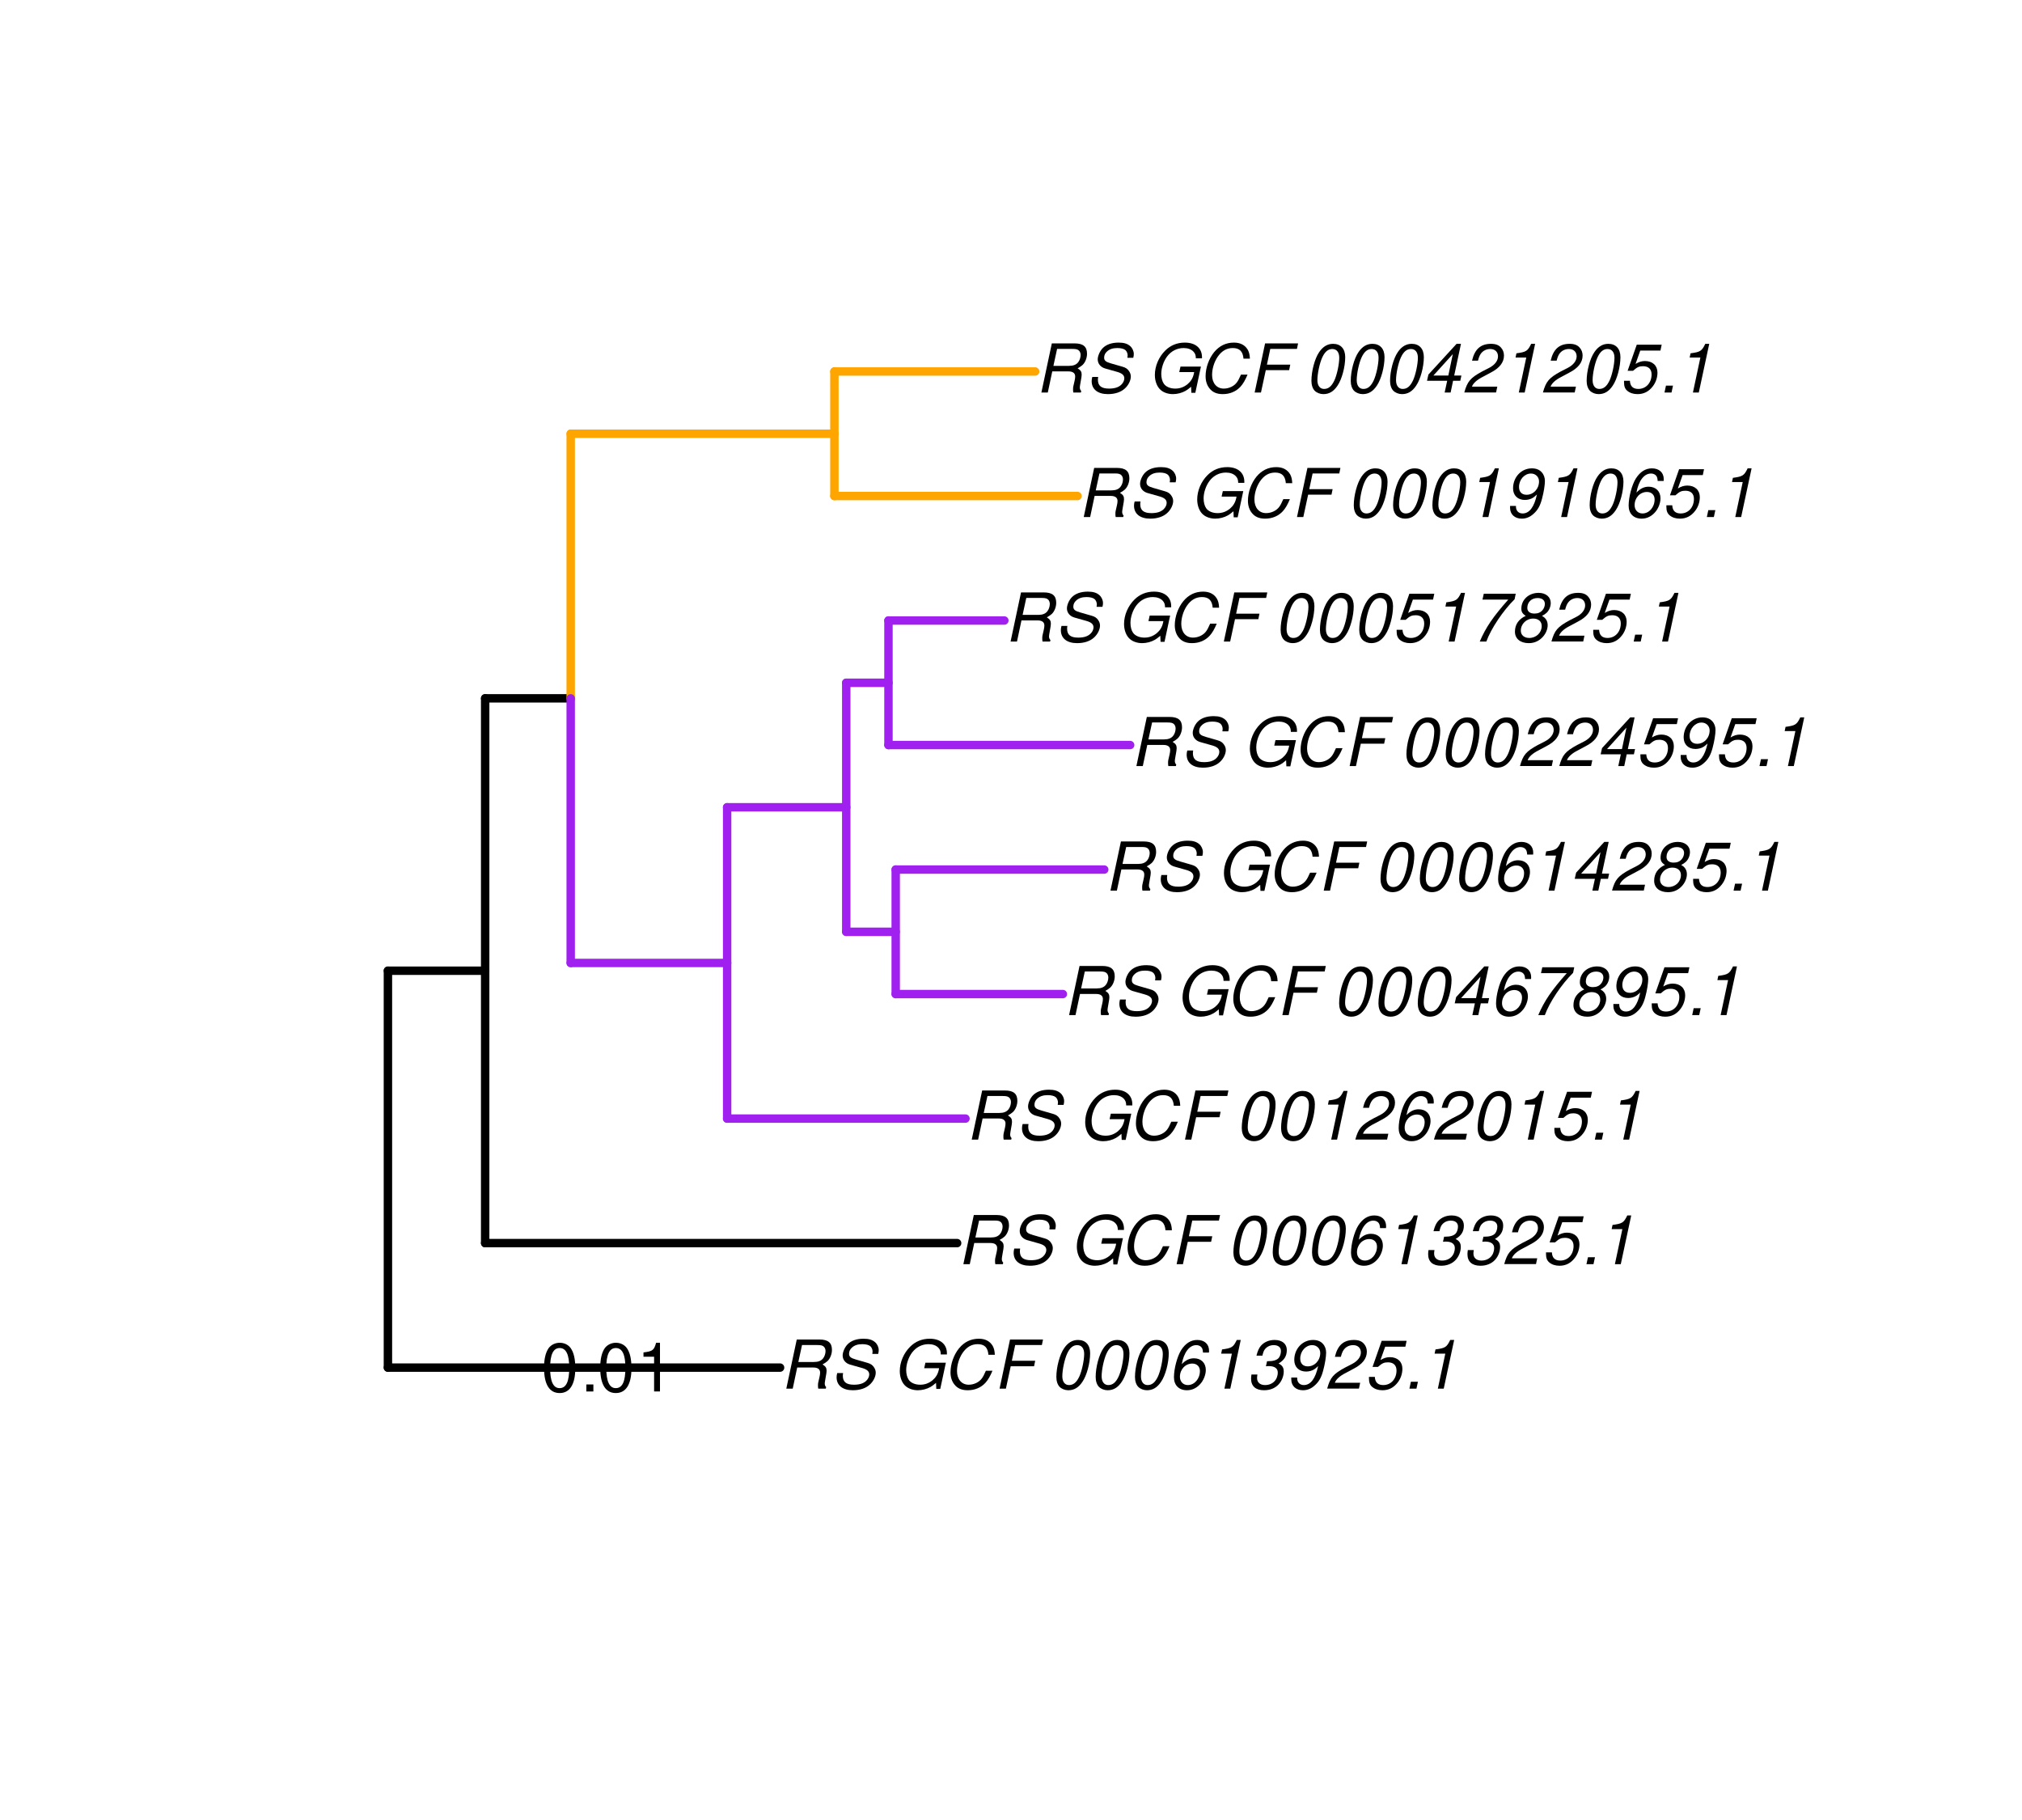 <?xml version="1.0" encoding="UTF-8"?>
<svg xmlns="http://www.w3.org/2000/svg" xmlns:xlink="http://www.w3.org/1999/xlink" width="360pt" height="324pt" viewBox="0 0 360 324" version="1.1">
<defs>
<g>
<symbol overflow="visible" id="glyph0-0">
<path style="stroke:none;" d=""/>
</symbol>
<symbol overflow="visible" id="glyph0-1">
<path style="stroke:none;" d="M 3.047 -3.766 L 5.922 -3.766 C 6.703 -3.766 7.125 -3.453 7.125 -2.875 C 7.125 -2.656 7.094 -2.406 7.031 -2.141 C 6.75 -0.953 6.75 -0.953 6.75 -0.562 C 6.75 -0.375 6.75 -0.234 6.797 0 L 8.141 0 L 8.203 -0.281 C 8.047 -0.422 7.953 -0.641 7.953 -0.906 C 7.953 -1.047 7.984 -1.25 8.031 -1.516 C 8.25 -2.766 8.281 -2.922 8.281 -3.172 C 8.281 -3.703 8.125 -3.953 7.562 -4.312 C 8.031 -4.578 8.219 -4.719 8.438 -4.906 C 8.922 -5.359 9.234 -6.156 9.234 -6.906 C 9.234 -8.172 8.547 -8.75 7.016 -8.75 L 2.969 -8.75 L 1.109 0 L 2.25 0 Z M 3.25 -4.75 L 3.906 -7.766 L 6.656 -7.766 C 7.297 -7.766 7.609 -7.688 7.844 -7.422 C 7.984 -7.266 8.094 -6.984 8.094 -6.703 C 8.094 -6.234 7.922 -5.719 7.656 -5.391 C 7.312 -4.953 6.797 -4.75 6.031 -4.75 Z M 3.25 -4.75 "/>
</symbol>
<symbol overflow="visible" id="glyph0-2">
<path style="stroke:none;" d="M 8.469 -6.188 C 8.547 -6.516 8.562 -6.672 8.562 -6.859 C 8.562 -7.375 8.312 -7.922 7.922 -8.266 C 7.422 -8.703 6.797 -8.891 5.859 -8.891 C 4.625 -8.891 3.641 -8.547 3 -7.875 C 2.516 -7.375 2.141 -6.516 2.141 -5.906 C 2.141 -5.141 2.656 -4.516 3.469 -4.281 L 5.516 -3.703 C 6.484 -3.438 6.875 -3.094 6.875 -2.516 C 6.875 -2.141 6.656 -1.688 6.312 -1.375 C 5.812 -0.906 5.109 -0.703 4.156 -0.703 C 2.797 -0.703 2.172 -1.188 2.172 -2.297 C 2.172 -2.453 2.188 -2.562 2.219 -2.781 L 1.172 -2.781 C 1.094 -2.469 1.062 -2.281 1.062 -2.031 C 1.062 -0.578 2.141 0.281 3.953 0.281 C 5.234 0.281 6.281 -0.078 6.984 -0.734 C 7.609 -1.297 8.031 -2.156 8.031 -2.844 C 8.031 -3.172 7.938 -3.484 7.734 -3.781 C 7.469 -4.203 7.125 -4.438 6.562 -4.594 L 4.5 -5.188 C 3.578 -5.453 3.281 -5.688 3.281 -6.219 C 3.281 -6.641 3.453 -7.016 3.812 -7.328 C 4.266 -7.734 4.844 -7.922 5.641 -7.922 C 6.312 -7.922 6.812 -7.781 7.078 -7.547 C 7.312 -7.344 7.469 -6.953 7.469 -6.609 C 7.469 -6.5 7.453 -6.422 7.422 -6.188 Z M 8.469 -6.188 "/>
</symbol>
<symbol overflow="visible" id="glyph0-3">
<path style="stroke:none;" d=""/>
</symbol>
<symbol overflow="visible" id="glyph0-4">
<path style="stroke:none;" d="M 9.516 -4.625 L 5.875 -4.625 L 5.656 -3.641 L 8.312 -3.641 L 8.25 -3.328 C 8.062 -2.531 7.719 -1.984 7.109 -1.469 C 6.453 -0.953 5.766 -0.703 4.938 -0.703 C 4.047 -0.703 3.281 -1.031 2.906 -1.578 C 2.609 -2 2.453 -2.641 2.453 -3.328 C 2.453 -4.375 2.875 -5.609 3.516 -6.453 C 4.25 -7.406 5.281 -7.922 6.438 -7.922 C 7.172 -7.922 7.781 -7.703 8.172 -7.297 C 8.484 -6.969 8.609 -6.641 8.609 -6.094 L 9.703 -6.094 L 9.703 -6.297 C 9.703 -7.891 8.547 -8.891 6.656 -8.891 C 5.266 -8.891 4.094 -8.406 3.156 -7.469 C 2 -6.328 1.312 -4.688 1.312 -3.125 C 1.312 -2 1.719 -0.969 2.391 -0.422 C 2.922 0.031 3.719 0.281 4.531 0.281 C 5.312 0.281 6.141 0.062 6.797 -0.312 C 7.078 -0.484 7.312 -0.641 7.766 -1.031 L 7.812 0.047 L 8.516 0.047 Z M 9.516 -4.625 "/>
</symbol>
<symbol overflow="visible" id="glyph0-5">
<path style="stroke:none;" d="M 9.234 -6.031 C 9.203 -6.75 9.078 -7.203 8.859 -7.609 C 8.359 -8.453 7.531 -8.891 6.391 -8.891 C 4.984 -8.891 3.812 -8.328 2.875 -7.203 C 1.938 -6.062 1.344 -4.422 1.344 -2.906 C 1.344 -2.062 1.578 -1.312 2.031 -0.75 C 2.578 -0.047 3.344 0.281 4.406 0.281 C 5.672 0.281 6.781 -0.188 7.562 -1.047 C 8.031 -1.562 8.406 -2.219 8.812 -3.188 L 7.641 -3.188 C 7.344 -2.516 7.156 -2.141 6.938 -1.844 C 6.438 -1.141 5.516 -0.703 4.578 -0.703 C 3.328 -0.703 2.5 -1.672 2.5 -3.125 C 2.5 -4.219 2.859 -5.406 3.469 -6.328 C 4.203 -7.406 5.078 -7.922 6.188 -7.922 C 7.391 -7.922 7.984 -7.328 8.094 -6.031 Z M 9.234 -6.031 "/>
</symbol>
<symbol overflow="visible" id="glyph0-6">
<path style="stroke:none;" d="M 3.062 -3.984 L 7.219 -3.984 L 7.422 -4.969 L 3.266 -4.969 L 3.859 -7.766 L 8.609 -7.766 L 8.812 -8.75 L 2.938 -8.75 L 1.078 0 L 2.203 0 Z M 3.062 -3.984 "/>
</symbol>
<symbol overflow="visible" id="glyph0-7">
<path style="stroke:none;" d="M 5.047 -8.672 C 4.062 -8.672 3.234 -8.188 2.562 -7.188 C 1.781 -6.062 1.188 -3.828 1.188 -2.078 C 1.188 -1.328 1.406 -0.688 1.781 -0.312 C 2.141 0.047 2.734 0.281 3.312 0.281 C 4.344 0.281 5.141 -0.188 5.828 -1.219 C 6.609 -2.359 7.203 -4.562 7.203 -6.312 C 7.203 -7.797 6.391 -8.672 5.047 -8.672 Z M 4.906 -7.75 C 5.688 -7.75 6.141 -7.172 6.141 -6.188 C 6.141 -5.047 5.734 -3.156 5.281 -2.172 C 4.781 -1.109 4.219 -0.641 3.438 -0.641 C 2.703 -0.641 2.25 -1.234 2.25 -2.203 C 2.25 -3.344 2.641 -5.219 3.109 -6.234 C 3.578 -7.266 4.156 -7.75 4.906 -7.75 Z M 4.906 -7.75 "/>
</symbol>
<symbol overflow="visible" id="glyph0-8">
<path style="stroke:none;" d="M 7.359 -6.422 L 7.375 -6.75 C 7.375 -7.938 6.547 -8.672 5.266 -8.672 C 4.125 -8.672 3.172 -8.062 2.406 -6.859 C 1.703 -5.734 1.125 -3.547 1.125 -2.031 C 1.125 -0.609 2.016 0.281 3.438 0.281 C 4.453 0.281 5.328 -0.188 6 -1.062 C 6.484 -1.703 6.797 -2.578 6.797 -3.328 C 6.797 -4.578 5.969 -5.406 4.688 -5.406 C 3.891 -5.406 3.203 -5.078 2.516 -4.359 C 2.891 -6.453 3.875 -7.75 5.094 -7.75 C 5.641 -7.75 6.078 -7.469 6.203 -7.016 C 6.25 -6.859 6.281 -6.703 6.297 -6.422 Z M 4.391 -4.469 C 5.203 -4.469 5.75 -3.938 5.75 -3.141 C 5.75 -1.766 4.781 -0.641 3.594 -0.641 C 2.766 -0.641 2.188 -1.25 2.188 -2.109 C 2.188 -3.438 3.156 -4.469 4.391 -4.469 Z M 4.391 -4.469 "/>
</symbol>
<symbol overflow="visible" id="glyph0-9">
<path style="stroke:none;" d="M 4.438 -6.234 L 3.109 0 L 4.156 0 L 6.016 -8.672 L 5.312 -8.672 C 4.688 -7.375 4.422 -7.219 2.688 -6.984 L 2.531 -6.234 Z M 4.438 -6.234 "/>
</symbol>
<symbol overflow="visible" id="glyph0-10">
<path style="stroke:none;" d="M 3.5 -3.984 C 3.75 -4.016 3.875 -4.016 4.047 -4.016 C 5.047 -4.016 5.609 -3.594 5.609 -2.891 C 5.609 -1.578 4.688 -0.641 3.344 -0.641 C 2.453 -0.641 1.922 -1.125 1.922 -1.891 C 1.922 -2.062 1.938 -2.203 1.984 -2.516 L 0.922 -2.516 C 0.875 -2.141 0.859 -1.969 0.859 -1.766 C 0.859 -0.438 1.688 0.281 3.172 0.281 C 4.25 0.281 5.156 -0.094 5.781 -0.781 C 6.328 -1.375 6.672 -2.25 6.672 -3.047 C 6.672 -3.75 6.422 -4.141 5.75 -4.484 C 6.766 -5.078 7.219 -5.812 7.219 -6.891 C 7.219 -7.984 6.375 -8.672 5.047 -8.672 C 4.062 -8.672 3.203 -8.312 2.609 -7.641 C 2.266 -7.234 2.047 -6.766 1.812 -5.875 L 2.875 -5.875 C 3 -6.438 3.109 -6.719 3.281 -6.969 C 3.656 -7.469 4.219 -7.75 4.891 -7.75 C 5.688 -7.75 6.172 -7.359 6.172 -6.703 C 6.172 -6.219 6.016 -5.75 5.766 -5.453 C 5.422 -5.078 4.797 -4.891 3.906 -4.891 L 3.703 -4.891 Z M 3.5 -3.984 "/>
</symbol>
<symbol overflow="visible" id="glyph0-11">
<path style="stroke:none;" d="M 1.016 -1.984 C 1.016 -1.844 1.016 -1.719 1.016 -1.641 C 1.016 -0.484 1.844 0.281 3.094 0.281 C 3.844 0.281 4.531 0.016 5.141 -0.531 C 5.922 -1.203 6.375 -1.984 6.703 -3.266 C 7.016 -4.406 7.219 -5.719 7.219 -6.438 C 7.219 -7.016 7.016 -7.594 6.641 -7.984 C 6.25 -8.438 5.641 -8.672 4.891 -8.672 C 3.016 -8.672 1.547 -7.109 1.547 -5.109 C 1.547 -3.859 2.375 -3.047 3.656 -3.047 C 4.188 -3.047 4.75 -3.203 5.141 -3.469 C 5.297 -3.578 5.453 -3.703 5.797 -4.016 C 5.312 -1.781 4.453 -0.641 3.25 -0.641 C 2.531 -0.641 2.062 -1.125 2.062 -1.859 L 2.062 -1.984 Z M 4.734 -7.75 C 5.562 -7.75 6.172 -7.141 6.172 -6.344 C 6.172 -5.031 5.188 -3.969 3.953 -3.969 C 3.109 -3.969 2.609 -4.484 2.609 -5.359 C 2.609 -6.672 3.578 -7.75 4.734 -7.75 Z M 4.734 -7.75 "/>
</symbol>
<symbol overflow="visible" id="glyph0-12">
<path style="stroke:none;" d="M 6.281 -1.047 L 1.766 -1.047 C 1.969 -1.641 2.641 -2.266 3.734 -2.812 L 5.078 -3.531 C 6.688 -4.359 7.469 -5.359 7.469 -6.594 C 7.469 -7.125 7.281 -7.625 6.953 -7.984 C 6.562 -8.453 5.984 -8.672 5.172 -8.672 C 3.328 -8.672 2.266 -7.734 1.781 -5.672 L 2.844 -5.672 C 2.984 -6.219 3.125 -6.594 3.344 -6.906 C 3.719 -7.438 4.328 -7.75 5.031 -7.75 C 5.875 -7.75 6.406 -7.234 6.406 -6.438 C 6.406 -5.656 5.828 -4.906 4.828 -4.391 L 3.578 -3.75 C 1.484 -2.609 0.953 -1.984 0.406 -0.016 L 6.062 -0.016 Z M 6.281 -1.047 "/>
</symbol>
<symbol overflow="visible" id="glyph0-13">
<path style="stroke:none;" d="M 7.547 -8.516 L 3.109 -8.516 L 1.484 -3.875 L 2.453 -3.875 C 3.188 -4.531 3.531 -4.688 4.234 -4.688 C 5.203 -4.688 5.75 -4.156 5.75 -3.234 C 5.75 -1.734 4.766 -0.641 3.391 -0.641 C 2.438 -0.641 1.938 -1.125 1.891 -2.094 L 0.844 -2.094 L 0.844 -1.828 C 0.844 -1.109 1.016 -0.656 1.422 -0.312 C 1.891 0.078 2.5 0.281 3.25 0.281 C 4.375 0.281 5.266 -0.188 5.969 -1.109 C 6.5 -1.797 6.797 -2.672 6.797 -3.547 C 6.797 -4.797 5.922 -5.609 4.578 -5.609 C 4 -5.609 3.484 -5.453 2.891 -5.094 L 3.734 -7.469 L 7.328 -7.469 Z M 7.547 -8.516 "/>
</symbol>
<symbol overflow="visible" id="glyph0-14">
<path style="stroke:none;" d="M 2.562 -1.234 L 1.312 -1.234 L 1.047 0 L 2.297 0 Z M 2.562 -1.234 "/>
</symbol>
<symbol overflow="visible" id="glyph0-15">
<path style="stroke:none;" d="M 4.359 -2.094 L 3.906 0 L 4.969 0 L 5.406 -2.094 L 6.688 -2.094 L 6.891 -3.031 L 5.609 -3.031 L 6.812 -8.672 L 6.031 -8.672 L 1.016 -3.203 L 0.766 -2.094 Z M 4.562 -3.031 L 1.906 -3.031 L 5.359 -6.844 Z M 4.562 -3.031 "/>
</symbol>
<symbol overflow="visible" id="glyph0-16">
<path style="stroke:none;" d="M 8.047 -8.516 L 2.359 -8.516 L 2.125 -7.469 L 6.719 -7.469 C 4.016 -4.422 2.719 -2.531 1.641 0 L 2.812 0 C 3.641 -2.297 5.797 -5.516 7.844 -7.531 Z M 8.047 -8.516 "/>
</symbol>
<symbol overflow="visible" id="glyph0-17">
<path style="stroke:none;" d="M 5.719 -4.562 C 6.094 -4.766 6.281 -4.891 6.516 -5.094 C 6.984 -5.516 7.281 -6.203 7.281 -6.875 C 7.281 -7.938 6.406 -8.672 5.125 -8.672 C 3.375 -8.672 2.047 -7.469 2.047 -5.859 C 2.047 -5.297 2.25 -4.938 2.828 -4.578 C 1.562 -3.984 0.906 -3.031 0.906 -1.766 C 0.906 -0.516 1.859 0.281 3.375 0.281 C 4.375 0.281 5.234 -0.109 5.922 -0.891 C 6.438 -1.484 6.734 -2.234 6.734 -2.922 C 6.734 -3.641 6.391 -4.219 5.719 -4.562 Z M 4.938 -7.75 C 5.75 -7.75 6.234 -7.359 6.234 -6.703 C 6.234 -6.328 6.078 -5.906 5.828 -5.609 C 5.484 -5.188 5.016 -4.984 4.375 -4.984 C 3.578 -4.984 3.109 -5.359 3.109 -5.984 C 3.109 -7.031 3.859 -7.75 4.938 -7.75 Z M 4.156 -4.094 C 5.094 -4.094 5.672 -3.578 5.672 -2.766 C 5.672 -1.578 4.703 -0.641 3.453 -0.641 C 2.562 -0.641 1.953 -1.156 1.953 -1.938 C 1.953 -3.125 2.922 -4.094 4.156 -4.094 Z M 4.156 -4.094 "/>
</symbol>
<symbol overflow="visible" id="glyph1-0">
<path style="stroke:none;" d=""/>
</symbol>
<symbol overflow="visible" id="glyph1-1">
<path style="stroke:none;" d="M 3.297 -8.672 C 2.516 -8.672 1.781 -8.312 1.344 -7.734 C 0.797 -6.953 0.516 -5.812 0.516 -4.203 C 0.516 -1.266 1.469 0.281 3.297 0.281 C 5.094 0.281 6.078 -1.266 6.078 -4.125 C 6.078 -5.812 5.812 -6.938 5.25 -7.734 C 4.812 -8.328 4.109 -8.672 3.297 -8.672 Z M 3.297 -7.734 C 4.438 -7.734 5 -6.578 5 -4.219 C 5 -1.75 4.453 -0.594 3.281 -0.594 C 2.156 -0.594 1.594 -1.797 1.594 -4.188 C 1.594 -6.578 2.156 -7.734 3.297 -7.734 Z M 3.297 -7.734 "/>
</symbol>
<symbol overflow="visible" id="glyph1-2">
<path style="stroke:none;" d="M 2.297 -1.25 L 1.047 -1.25 L 1.047 0 L 2.297 0 Z M 2.297 -1.25 "/>
</symbol>
<symbol overflow="visible" id="glyph1-3">
<path style="stroke:none;" d="M 3.109 -6.188 L 3.109 0 L 4.156 0 L 4.156 -8.672 L 3.469 -8.672 C 3.094 -7.344 2.859 -7.156 1.219 -6.953 L 1.219 -6.188 Z M 3.109 -6.188 "/>
</symbol>
</g>
</defs>
<g id="surface1557">
<rect x="0" y="0" width="360" height="324" style="fill:rgb(100%,100%,100%);fill-opacity:1;stroke:none;"/>
<path style="fill:none;stroke-width:1.5;stroke-linecap:round;stroke-linejoin:round;stroke:rgb(0%,0%,0%);stroke-opacity:1;stroke-miterlimit:10;" d="M 69.066 243.465 L 138.887 243.465 "/>
<path style="fill:none;stroke-width:1.5;stroke-linecap:round;stroke-linejoin:round;stroke:rgb(0%,0%,0%);stroke-opacity:1;stroke-miterlimit:10;" d="M 69.066 172.809 L 86.379 172.809 "/>
<path style="fill:none;stroke-width:1.5;stroke-linecap:round;stroke-linejoin:round;stroke:rgb(0%,0%,0%);stroke-opacity:1;stroke-miterlimit:10;" d="M 86.379 221.301 L 170.41 221.301 "/>
<path style="fill:none;stroke-width:1.5;stroke-linecap:round;stroke-linejoin:round;stroke:rgb(0%,0%,0%);stroke-opacity:1;stroke-miterlimit:10;" d="M 86.379 124.32 L 101.609 124.32 "/>
<path style="fill:none;stroke-width:1.5;stroke-linecap:round;stroke-linejoin:round;stroke:rgb(62.745%,12.549%,94.118%);stroke-opacity:1;stroke-miterlimit:10;" d="M 101.609 171.426 L 129.461 171.426 "/>
<path style="fill:none;stroke-width:1.5;stroke-linecap:round;stroke-linejoin:round;stroke:rgb(62.745%,12.549%,94.118%);stroke-opacity:1;stroke-miterlimit:10;" d="M 129.461 199.133 L 171.898 199.133 "/>
<path style="fill:none;stroke-width:1.5;stroke-linecap:round;stroke-linejoin:round;stroke:rgb(62.745%,12.549%,94.118%);stroke-opacity:1;stroke-miterlimit:10;" d="M 129.461 143.715 L 150.668 143.715 "/>
<path style="fill:none;stroke-width:1.5;stroke-linecap:round;stroke-linejoin:round;stroke:rgb(62.745%,12.549%,94.118%);stroke-opacity:1;stroke-miterlimit:10;" d="M 150.668 165.883 L 159.473 165.883 "/>
<path style="fill:none;stroke-width:1.5;stroke-linecap:round;stroke-linejoin:round;stroke:rgb(62.745%,12.549%,94.118%);stroke-opacity:1;stroke-miterlimit:10;" d="M 159.473 176.965 L 189.234 176.965 "/>
<path style="fill:none;stroke-width:1.5;stroke-linecap:round;stroke-linejoin:round;stroke:rgb(62.745%,12.549%,94.118%);stroke-opacity:1;stroke-miterlimit:10;" d="M 159.473 154.801 L 196.602 154.801 "/>
<path style="fill:none;stroke-width:1.5;stroke-linecap:round;stroke-linejoin:round;stroke:rgb(62.745%,12.549%,94.118%);stroke-opacity:1;stroke-miterlimit:10;" d="M 150.668 121.551 L 158.184 121.551 "/>
<path style="fill:none;stroke-width:1.5;stroke-linecap:round;stroke-linejoin:round;stroke:rgb(62.745%,12.549%,94.118%);stroke-opacity:1;stroke-miterlimit:10;" d="M 158.184 132.633 L 201.215 132.633 "/>
<path style="fill:none;stroke-width:1.5;stroke-linecap:round;stroke-linejoin:round;stroke:rgb(62.745%,12.549%,94.118%);stroke-opacity:1;stroke-miterlimit:10;" d="M 158.184 110.465 L 178.816 110.465 "/>
<path style="fill:none;stroke-width:1.5;stroke-linecap:round;stroke-linejoin:round;stroke:rgb(100%,64.706%,0%);stroke-opacity:1;stroke-miterlimit:10;" d="M 101.609 77.215 L 148.559 77.215 "/>
<path style="fill:none;stroke-width:1.5;stroke-linecap:round;stroke-linejoin:round;stroke:rgb(100%,64.706%,0%);stroke-opacity:1;stroke-miterlimit:10;" d="M 148.559 88.301 L 191.84 88.301 "/>
<path style="fill:none;stroke-width:1.5;stroke-linecap:round;stroke-linejoin:round;stroke:rgb(100%,64.706%,0%);stroke-opacity:1;stroke-miterlimit:10;" d="M 148.559 66.133 L 184.301 66.133 "/>
<path style="fill:none;stroke-width:1.5;stroke-linecap:round;stroke-linejoin:round;stroke:rgb(0%,0%,0%);stroke-opacity:1;stroke-miterlimit:10;" d="M 69.066 243.465 L 69.066 172.809 "/>
<path style="fill:none;stroke-width:1.5;stroke-linecap:round;stroke-linejoin:round;stroke:rgb(0%,0%,0%);stroke-opacity:1;stroke-miterlimit:10;" d="M 86.379 221.301 L 86.379 124.32 "/>
<path style="fill:none;stroke-width:1.5;stroke-linecap:round;stroke-linejoin:round;stroke:rgb(100%,64.706%,0%);stroke-opacity:1;stroke-miterlimit:10;" d="M 101.609 124.32 L 101.609 77.215 "/>
<path style="fill:none;stroke-width:1.5;stroke-linecap:round;stroke-linejoin:round;stroke:rgb(62.745%,12.549%,94.118%);stroke-opacity:1;stroke-miterlimit:10;" d="M 129.461 199.133 L 129.461 143.715 "/>
<path style="fill:none;stroke-width:1.5;stroke-linecap:round;stroke-linejoin:round;stroke:rgb(62.745%,12.549%,94.118%);stroke-opacity:1;stroke-miterlimit:10;" d="M 150.668 165.883 L 150.668 121.551 "/>
<path style="fill:none;stroke-width:1.5;stroke-linecap:round;stroke-linejoin:round;stroke:rgb(62.745%,12.549%,94.118%);stroke-opacity:1;stroke-miterlimit:10;" d="M 159.473 176.965 L 159.473 154.801 "/>
<path style="fill:none;stroke-width:1.5;stroke-linecap:round;stroke-linejoin:round;stroke:rgb(62.745%,12.549%,94.118%);stroke-opacity:1;stroke-miterlimit:10;" d="M 158.184 132.633 L 158.184 110.465 "/>
<path style="fill:none;stroke-width:1.5;stroke-linecap:round;stroke-linejoin:round;stroke:rgb(100%,64.706%,0%);stroke-opacity:1;stroke-miterlimit:10;" d="M 148.559 88.301 L 148.559 66.133 "/>
<path style="fill:none;stroke-width:1.5;stroke-linecap:round;stroke-linejoin:round;stroke:rgb(62.745%,12.549%,94.118%);stroke-opacity:1;stroke-miterlimit:10;" d="M 101.609 171.426 L 101.609 124.32 "/>
<g style="fill:rgb(0%,0%,0%);fill-opacity:1;">
  <use xlink:href="#glyph0-1" x="138.887" y="247.213"/>
  <use xlink:href="#glyph0-2" x="147.887" y="247.213"/>
  <use xlink:href="#glyph0-3" x="155.887" y="247.213"/>
  <use xlink:href="#glyph0-4" x="158.887" y="247.213"/>
  <use xlink:href="#glyph0-5" x="167.887" y="247.213"/>
  <use xlink:href="#glyph0-6" x="176.887" y="247.213"/>
  <use xlink:href="#glyph0-3" x="183.887" y="247.213"/>
  <use xlink:href="#glyph0-7" x="186.887" y="247.213"/>
  <use xlink:href="#glyph0-7" x="193.887" y="247.213"/>
  <use xlink:href="#glyph0-7" x="200.887" y="247.213"/>
  <use xlink:href="#glyph0-8" x="207.887" y="247.213"/>
  <use xlink:href="#glyph0-9" x="214.887" y="247.213"/>
  <use xlink:href="#glyph0-10" x="221.887" y="247.213"/>
  <use xlink:href="#glyph0-11" x="228.887" y="247.213"/>
  <use xlink:href="#glyph0-12" x="235.887" y="247.213"/>
  <use xlink:href="#glyph0-13" x="242.887" y="247.213"/>
  <use xlink:href="#glyph0-14" x="249.887" y="247.213"/>
  <use xlink:href="#glyph0-9" x="252.887" y="247.213"/>
</g>
<g style="fill:rgb(0%,0%,0%);fill-opacity:1;">
  <use xlink:href="#glyph0-1" x="170.41" y="225.049"/>
  <use xlink:href="#glyph0-2" x="179.41" y="225.049"/>
  <use xlink:href="#glyph0-3" x="187.41" y="225.049"/>
  <use xlink:href="#glyph0-4" x="190.41" y="225.049"/>
  <use xlink:href="#glyph0-5" x="199.41" y="225.049"/>
  <use xlink:href="#glyph0-6" x="208.41" y="225.049"/>
  <use xlink:href="#glyph0-3" x="215.41" y="225.049"/>
  <use xlink:href="#glyph0-7" x="218.41" y="225.049"/>
  <use xlink:href="#glyph0-7" x="225.41" y="225.049"/>
  <use xlink:href="#glyph0-7" x="232.41" y="225.049"/>
  <use xlink:href="#glyph0-8" x="239.41" y="225.049"/>
  <use xlink:href="#glyph0-9" x="246.41" y="225.049"/>
  <use xlink:href="#glyph0-10" x="253.41" y="225.049"/>
  <use xlink:href="#glyph0-10" x="260.41" y="225.049"/>
  <use xlink:href="#glyph0-12" x="267.41" y="225.049"/>
  <use xlink:href="#glyph0-13" x="274.41" y="225.049"/>
  <use xlink:href="#glyph0-14" x="281.41" y="225.049"/>
  <use xlink:href="#glyph0-9" x="284.41" y="225.049"/>
</g>
<g style="fill:rgb(0%,0%,0%);fill-opacity:1;">
  <use xlink:href="#glyph0-1" x="171.898" y="202.881"/>
  <use xlink:href="#glyph0-2" x="180.898" y="202.881"/>
  <use xlink:href="#glyph0-3" x="188.898" y="202.881"/>
  <use xlink:href="#glyph0-4" x="191.898" y="202.881"/>
  <use xlink:href="#glyph0-5" x="200.898" y="202.881"/>
  <use xlink:href="#glyph0-6" x="209.898" y="202.881"/>
  <use xlink:href="#glyph0-3" x="216.898" y="202.881"/>
  <use xlink:href="#glyph0-7" x="219.898" y="202.881"/>
  <use xlink:href="#glyph0-7" x="226.898" y="202.881"/>
  <use xlink:href="#glyph0-9" x="233.898" y="202.881"/>
  <use xlink:href="#glyph0-12" x="240.898" y="202.881"/>
  <use xlink:href="#glyph0-8" x="247.898" y="202.881"/>
  <use xlink:href="#glyph0-12" x="254.898" y="202.881"/>
  <use xlink:href="#glyph0-7" x="261.898" y="202.881"/>
  <use xlink:href="#glyph0-9" x="268.898" y="202.881"/>
  <use xlink:href="#glyph0-13" x="275.898" y="202.881"/>
  <use xlink:href="#glyph0-14" x="282.898" y="202.881"/>
  <use xlink:href="#glyph0-9" x="285.898" y="202.881"/>
</g>
<g style="fill:rgb(0%,0%,0%);fill-opacity:1;">
  <use xlink:href="#glyph0-1" x="189.234" y="180.713"/>
  <use xlink:href="#glyph0-2" x="198.234" y="180.713"/>
  <use xlink:href="#glyph0-3" x="206.234" y="180.713"/>
  <use xlink:href="#glyph0-4" x="209.234" y="180.713"/>
  <use xlink:href="#glyph0-5" x="218.234" y="180.713"/>
  <use xlink:href="#glyph0-6" x="227.234" y="180.713"/>
  <use xlink:href="#glyph0-3" x="234.234" y="180.713"/>
  <use xlink:href="#glyph0-7" x="237.234" y="180.713"/>
  <use xlink:href="#glyph0-7" x="244.234" y="180.713"/>
  <use xlink:href="#glyph0-7" x="251.234" y="180.713"/>
  <use xlink:href="#glyph0-15" x="258.234" y="180.713"/>
  <use xlink:href="#glyph0-8" x="265.234" y="180.713"/>
  <use xlink:href="#glyph0-16" x="272.234" y="180.713"/>
  <use xlink:href="#glyph0-17" x="279.234" y="180.713"/>
  <use xlink:href="#glyph0-11" x="286.234" y="180.713"/>
  <use xlink:href="#glyph0-13" x="293.234" y="180.713"/>
  <use xlink:href="#glyph0-14" x="300.234" y="180.713"/>
  <use xlink:href="#glyph0-9" x="303.234" y="180.713"/>
</g>
<g style="fill:rgb(0%,0%,0%);fill-opacity:1;">
  <use xlink:href="#glyph0-1" x="196.602" y="158.549"/>
  <use xlink:href="#glyph0-2" x="205.602" y="158.549"/>
  <use xlink:href="#glyph0-3" x="213.602" y="158.549"/>
  <use xlink:href="#glyph0-4" x="216.602" y="158.549"/>
  <use xlink:href="#glyph0-5" x="225.602" y="158.549"/>
  <use xlink:href="#glyph0-6" x="234.602" y="158.549"/>
  <use xlink:href="#glyph0-3" x="241.602" y="158.549"/>
  <use xlink:href="#glyph0-7" x="244.602" y="158.549"/>
  <use xlink:href="#glyph0-7" x="251.602" y="158.549"/>
  <use xlink:href="#glyph0-7" x="258.602" y="158.549"/>
  <use xlink:href="#glyph0-8" x="265.602" y="158.549"/>
  <use xlink:href="#glyph0-9" x="272.602" y="158.549"/>
  <use xlink:href="#glyph0-15" x="279.602" y="158.549"/>
  <use xlink:href="#glyph0-12" x="286.602" y="158.549"/>
  <use xlink:href="#glyph0-17" x="293.602" y="158.549"/>
  <use xlink:href="#glyph0-13" x="300.602" y="158.549"/>
  <use xlink:href="#glyph0-14" x="307.602" y="158.549"/>
  <use xlink:href="#glyph0-9" x="310.602" y="158.549"/>
</g>
<g style="fill:rgb(0%,0%,0%);fill-opacity:1;">
  <use xlink:href="#glyph0-1" x="201.215" y="136.381"/>
  <use xlink:href="#glyph0-2" x="210.215" y="136.381"/>
  <use xlink:href="#glyph0-3" x="218.215" y="136.381"/>
  <use xlink:href="#glyph0-4" x="221.215" y="136.381"/>
  <use xlink:href="#glyph0-5" x="230.215" y="136.381"/>
  <use xlink:href="#glyph0-6" x="239.215" y="136.381"/>
  <use xlink:href="#glyph0-3" x="246.215" y="136.381"/>
  <use xlink:href="#glyph0-7" x="249.215" y="136.381"/>
  <use xlink:href="#glyph0-7" x="256.215" y="136.381"/>
  <use xlink:href="#glyph0-7" x="263.215" y="136.381"/>
  <use xlink:href="#glyph0-12" x="270.215" y="136.381"/>
  <use xlink:href="#glyph0-12" x="277.215" y="136.381"/>
  <use xlink:href="#glyph0-15" x="284.215" y="136.381"/>
  <use xlink:href="#glyph0-13" x="291.215" y="136.381"/>
  <use xlink:href="#glyph0-11" x="298.215" y="136.381"/>
  <use xlink:href="#glyph0-13" x="305.215" y="136.381"/>
  <use xlink:href="#glyph0-14" x="312.215" y="136.381"/>
  <use xlink:href="#glyph0-9" x="315.215" y="136.381"/>
</g>
<g style="fill:rgb(0%,0%,0%);fill-opacity:1;">
  <use xlink:href="#glyph0-1" x="178.816" y="114.213"/>
  <use xlink:href="#glyph0-2" x="187.816" y="114.213"/>
  <use xlink:href="#glyph0-3" x="195.816" y="114.213"/>
  <use xlink:href="#glyph0-4" x="198.816" y="114.213"/>
  <use xlink:href="#glyph0-5" x="207.816" y="114.213"/>
  <use xlink:href="#glyph0-6" x="216.816" y="114.213"/>
  <use xlink:href="#glyph0-3" x="223.816" y="114.213"/>
  <use xlink:href="#glyph0-7" x="226.816" y="114.213"/>
  <use xlink:href="#glyph0-7" x="233.816" y="114.213"/>
  <use xlink:href="#glyph0-7" x="240.816" y="114.213"/>
  <use xlink:href="#glyph0-13" x="247.816" y="114.213"/>
  <use xlink:href="#glyph0-9" x="254.816" y="114.213"/>
  <use xlink:href="#glyph0-16" x="261.816" y="114.213"/>
  <use xlink:href="#glyph0-17" x="268.816" y="114.213"/>
  <use xlink:href="#glyph0-12" x="275.816" y="114.213"/>
  <use xlink:href="#glyph0-13" x="282.816" y="114.213"/>
  <use xlink:href="#glyph0-14" x="289.816" y="114.213"/>
  <use xlink:href="#glyph0-9" x="292.816" y="114.213"/>
</g>
<g style="fill:rgb(0%,0%,0%);fill-opacity:1;">
  <use xlink:href="#glyph0-1" x="191.84" y="92.049"/>
  <use xlink:href="#glyph0-2" x="200.84" y="92.049"/>
  <use xlink:href="#glyph0-3" x="208.84" y="92.049"/>
  <use xlink:href="#glyph0-4" x="211.84" y="92.049"/>
  <use xlink:href="#glyph0-5" x="220.84" y="92.049"/>
  <use xlink:href="#glyph0-6" x="229.84" y="92.049"/>
  <use xlink:href="#glyph0-3" x="236.84" y="92.049"/>
  <use xlink:href="#glyph0-7" x="239.84" y="92.049"/>
  <use xlink:href="#glyph0-7" x="246.84" y="92.049"/>
  <use xlink:href="#glyph0-7" x="253.84" y="92.049"/>
  <use xlink:href="#glyph0-9" x="260.84" y="92.049"/>
  <use xlink:href="#glyph0-11" x="267.84" y="92.049"/>
  <use xlink:href="#glyph0-9" x="274.84" y="92.049"/>
  <use xlink:href="#glyph0-7" x="281.84" y="92.049"/>
  <use xlink:href="#glyph0-8" x="288.84" y="92.049"/>
  <use xlink:href="#glyph0-13" x="295.84" y="92.049"/>
  <use xlink:href="#glyph0-14" x="302.84" y="92.049"/>
  <use xlink:href="#glyph0-9" x="305.84" y="92.049"/>
</g>
<g style="fill:rgb(0%,0%,0%);fill-opacity:1;">
  <use xlink:href="#glyph0-1" x="184.301" y="69.881"/>
  <use xlink:href="#glyph0-2" x="193.301" y="69.881"/>
  <use xlink:href="#glyph0-3" x="201.301" y="69.881"/>
  <use xlink:href="#glyph0-4" x="204.301" y="69.881"/>
  <use xlink:href="#glyph0-5" x="213.301" y="69.881"/>
  <use xlink:href="#glyph0-6" x="222.301" y="69.881"/>
  <use xlink:href="#glyph0-3" x="229.301" y="69.881"/>
  <use xlink:href="#glyph0-7" x="232.301" y="69.881"/>
  <use xlink:href="#glyph0-7" x="239.301" y="69.881"/>
  <use xlink:href="#glyph0-7" x="246.301" y="69.881"/>
  <use xlink:href="#glyph0-15" x="253.301" y="69.881"/>
  <use xlink:href="#glyph0-12" x="260.301" y="69.881"/>
  <use xlink:href="#glyph0-9" x="267.301" y="69.881"/>
  <use xlink:href="#glyph0-12" x="274.301" y="69.881"/>
  <use xlink:href="#glyph0-7" x="281.301" y="69.881"/>
  <use xlink:href="#glyph0-13" x="288.301" y="69.881"/>
  <use xlink:href="#glyph0-14" x="295.301" y="69.881"/>
  <use xlink:href="#glyph0-9" x="298.301" y="69.881"/>
</g>
<path style="fill:none;stroke-width:0.75;stroke-linecap:round;stroke-linejoin:round;stroke:rgb(0%,0%,0%);stroke-opacity:1;stroke-miterlimit:10;" d="M 69.066 243.465 L 93.871 243.465 "/>
<g style="fill:rgb(0%,0%,0%);fill-opacity:1;">
  <use xlink:href="#glyph1-1" x="96.348" y="247.713"/>
  <use xlink:href="#glyph1-2" x="103.348" y="247.713"/>
  <use xlink:href="#glyph1-1" x="106.348" y="247.713"/>
  <use xlink:href="#glyph1-3" x="113.348" y="247.713"/>
</g>
</g>
</svg>
